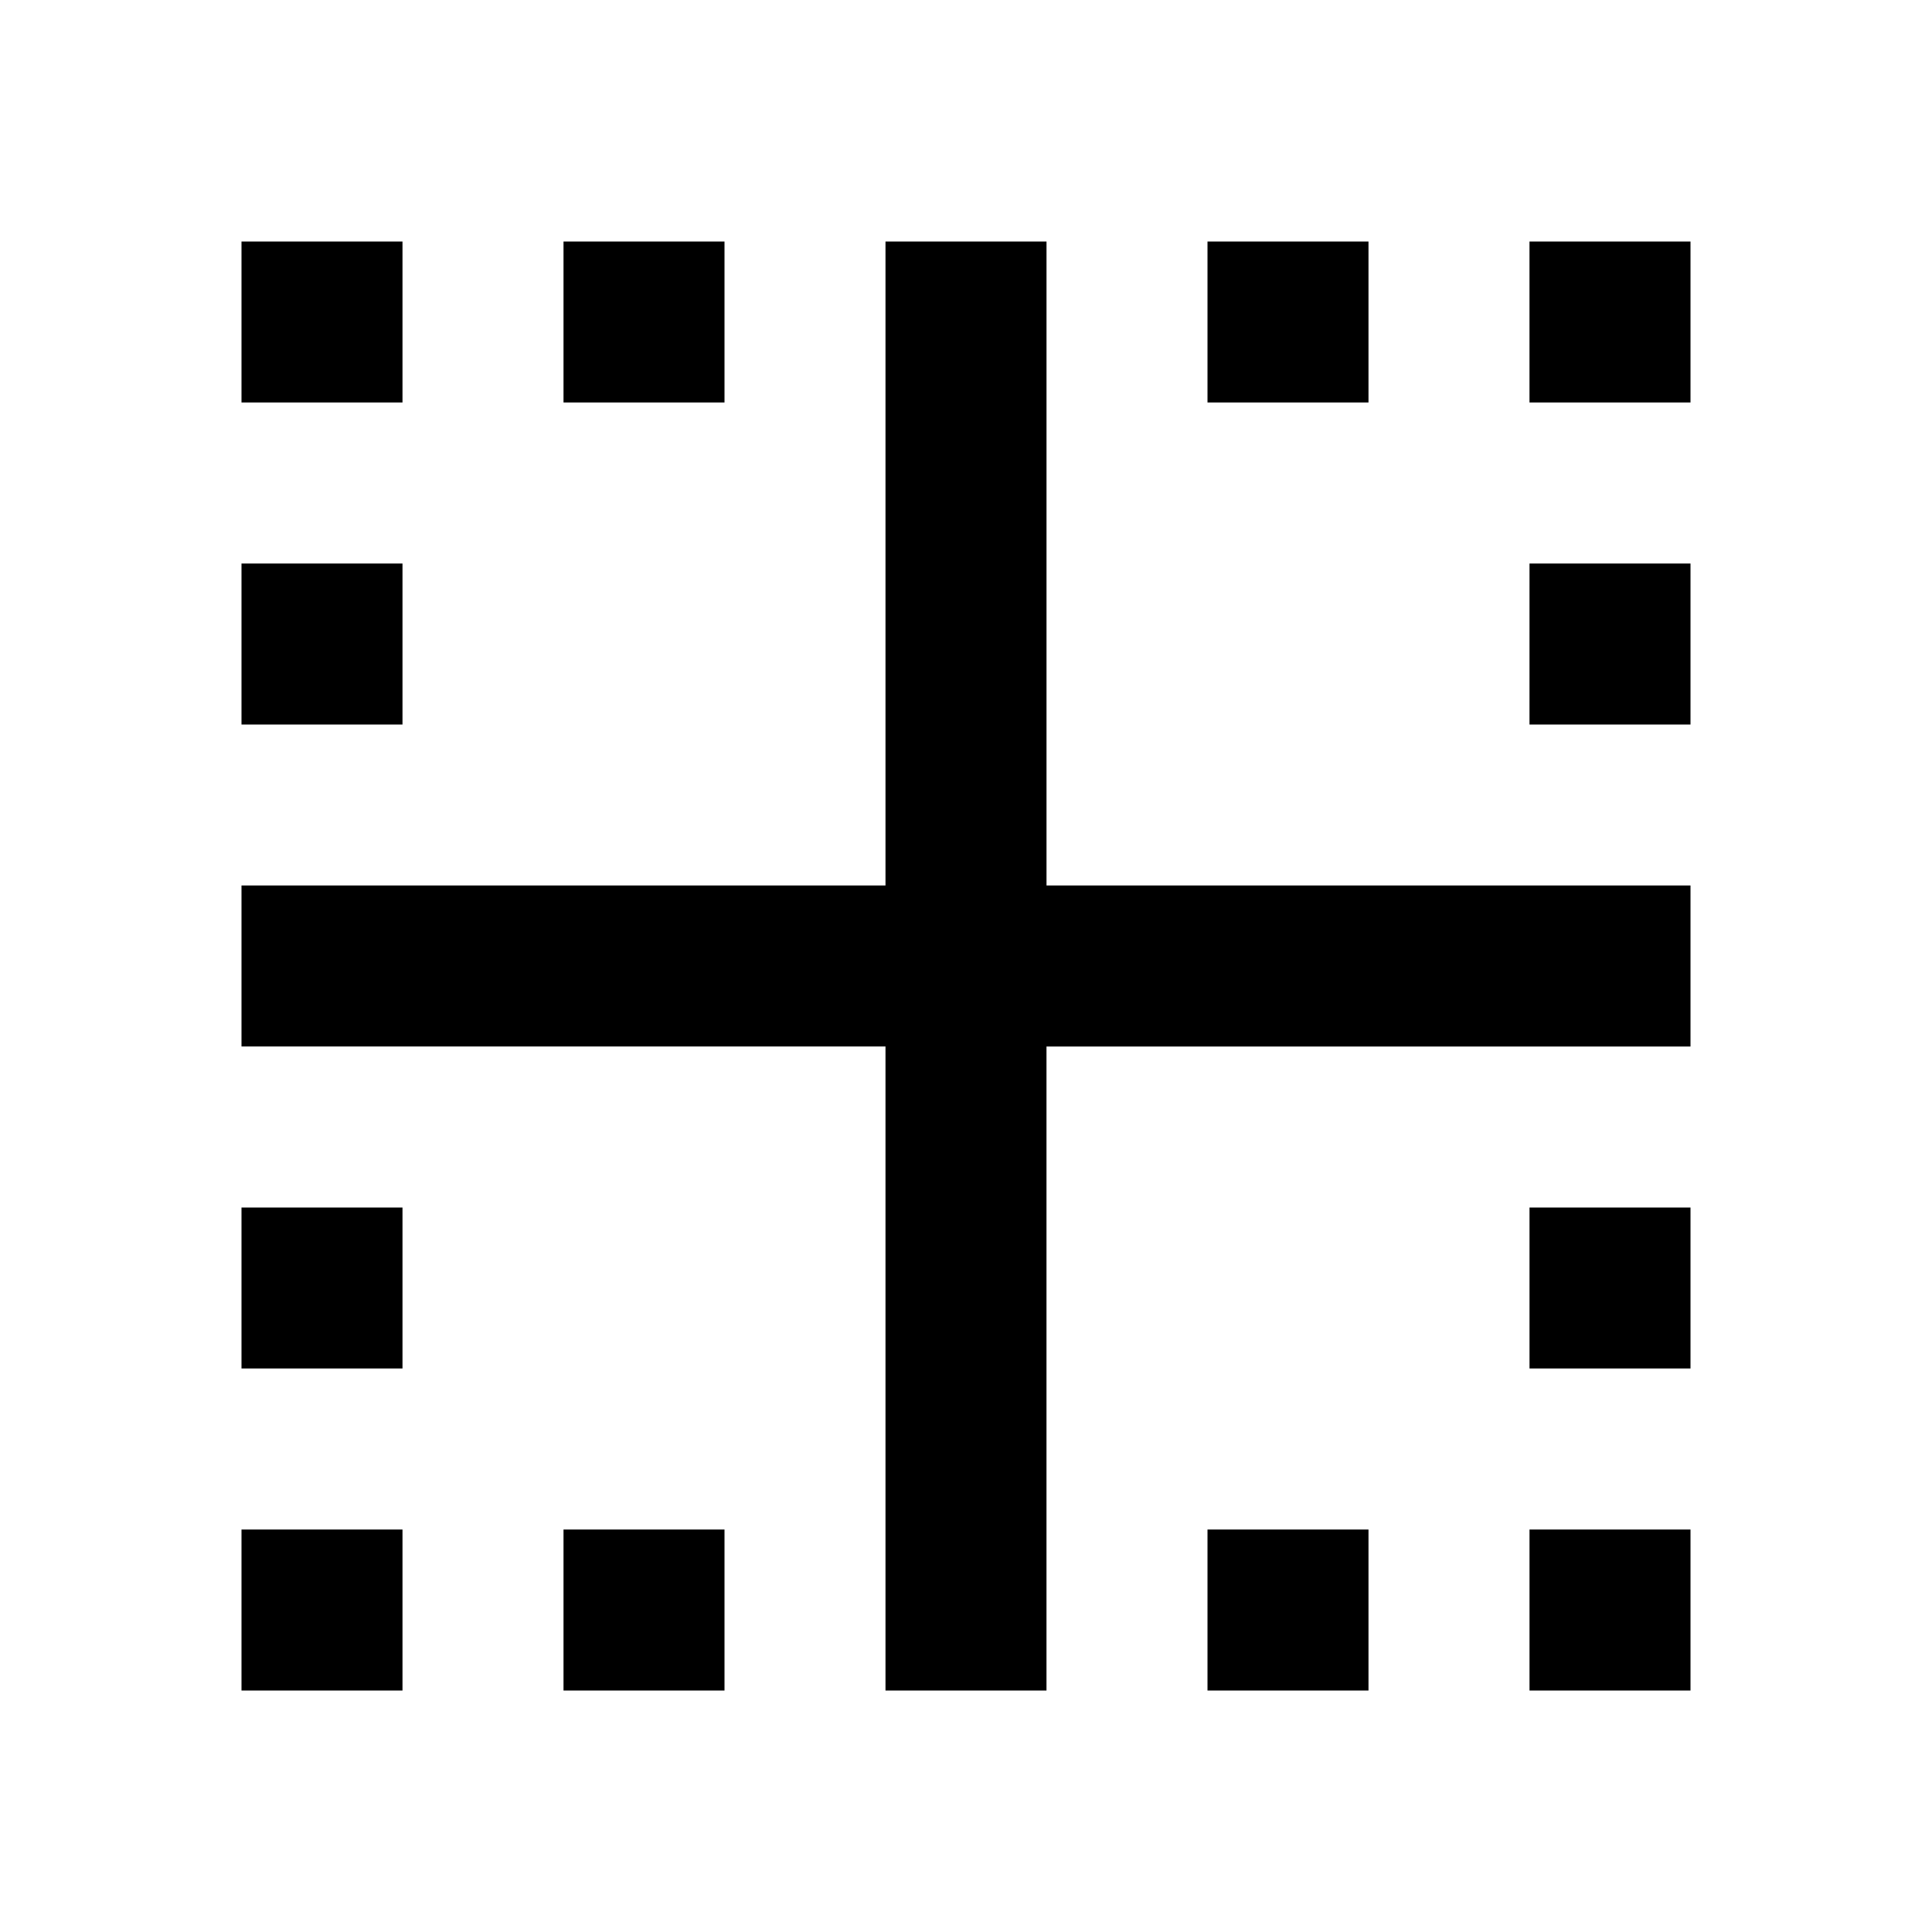 <svg xmlns="http://www.w3.org/2000/svg" viewBox="0 0 1000 1000"><title>border-inner</title><path d="M125,875h83.33V791.67H125Zm166.67,0H375V791.67H291.67ZM208.33,291.67H125V375h83.33ZM125,708.33h83.33V625H125ZM375,125H291.67v83.33H375Zm-166.67,0H125v83.33h83.33Zm500,0H625v83.33h83.33Zm83.33,250H875V291.67H791.67Zm0-250v83.33H875V125ZM625,875h83.33V791.67H625ZM541.67,125H458.33V458.33H125v83.33H458.33V875h83.33V541.67H875V458.33H541.67Zm250,750H875V791.67H791.67Zm0-166.67H875V625H791.67Z"/></svg>